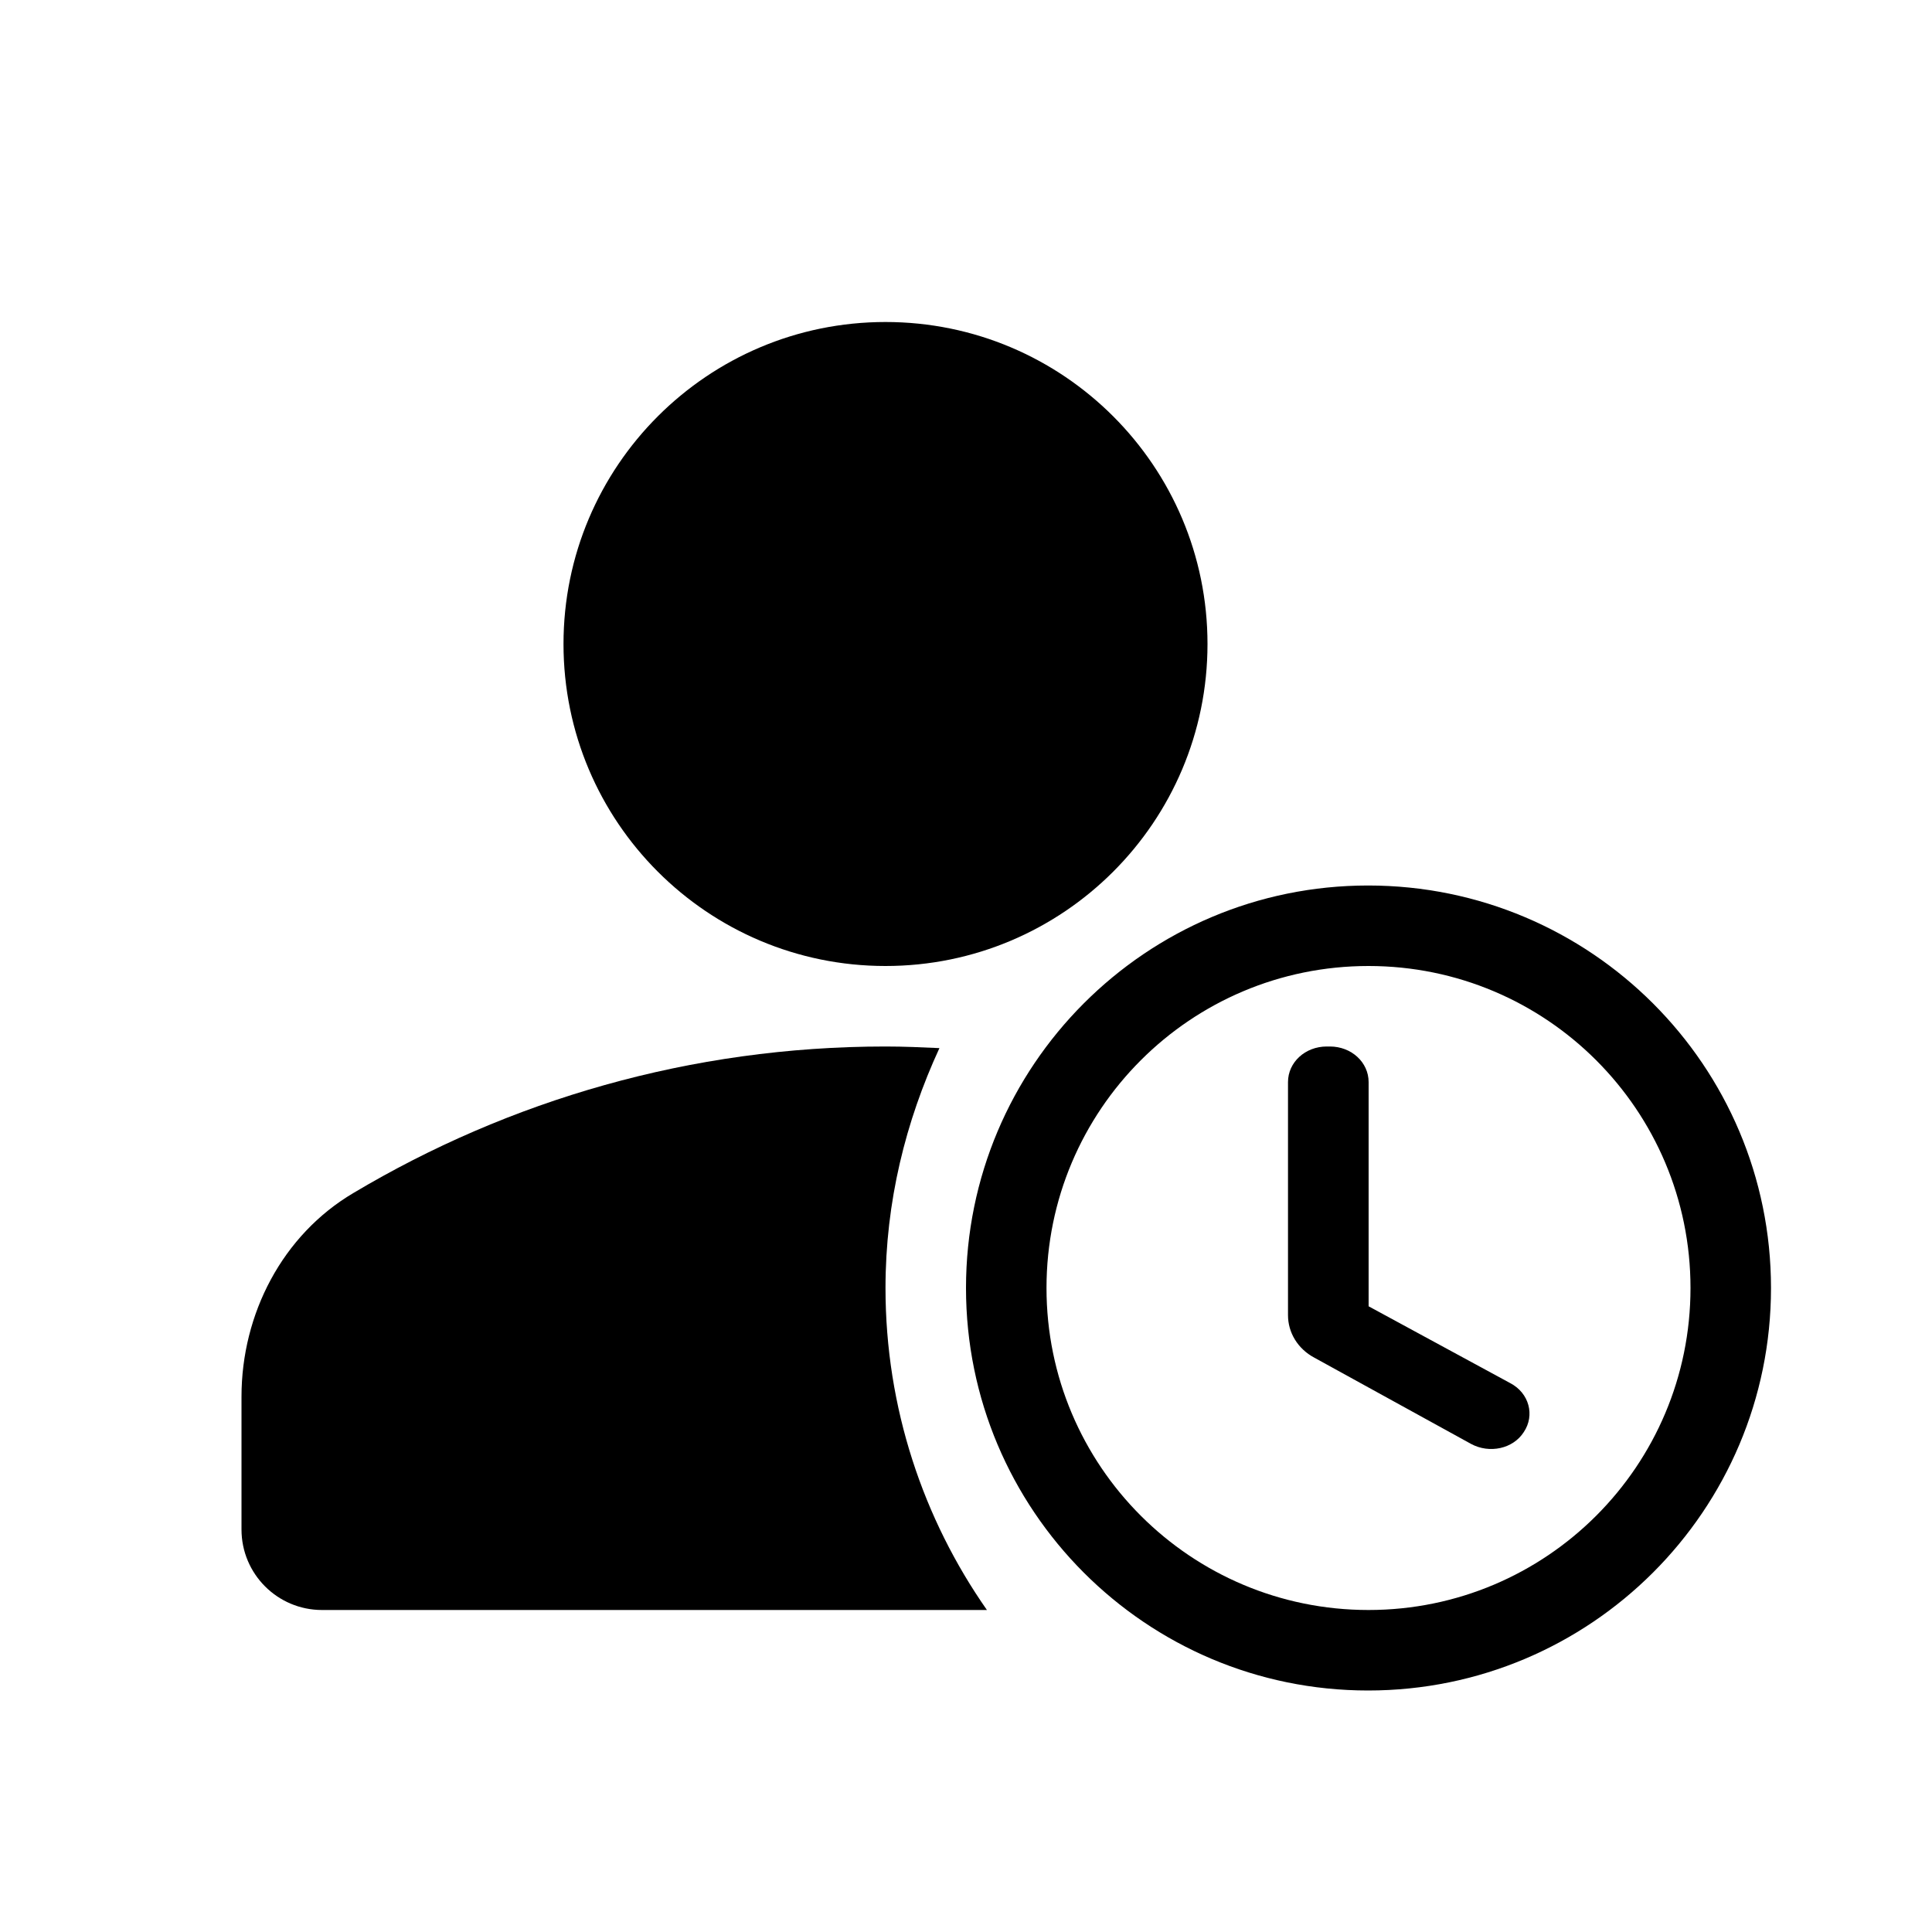 <svg width="1200" height="1200" viewBox="0 0 1200 1200" fill="none" xmlns="http://www.w3.org/2000/svg"><path d="M550 600C660.455 600 750 510.455 750 400C750 289.543 660.455 200 550 200C439.543 200 350 289.543 350 400C350 510.455 439.543 600 550 600Z" fill="black"/><path d="M583.5 651C572.5 650.5 561.5 650 550 650C429 650 316 683.5 219.5 741C175.5 767 150 816 150 867.5V950C150 977.615 172.386 1000 200 1000H613C573.5 943.5 550 874.5 550 800C550 746.5 562.5 696.5 583.5 651Z" fill="black"/><path d="M849.75 550C711.75 550 600 662 600 800C600 938 711.75 1050 849.75 1050C988 1050 1100 938 1100 800C1100 662 988 550 849.75 550ZM850 1000C739.5 1000 650 910.5 650 800C650 689.5 739.5 600 850 600C960.5 600 1050 689.5 1050 800C1050 910.5 960.5 1000 850 1000Z" fill="black"/><path d="M824.035 650H826.04C839.395 650 850.075 659.815 850.075 672.09V811.37L938.105 859.125C949.785 865.26 953.46 879.065 946.45 889.495C939.77 899.93 925.085 902.995 913.735 896.86L816.36 843.275C806.01 837.755 800 827.63 800 816.89V672.09C800 659.815 810.685 650 824.035 650Z" fill="black"/></svg>